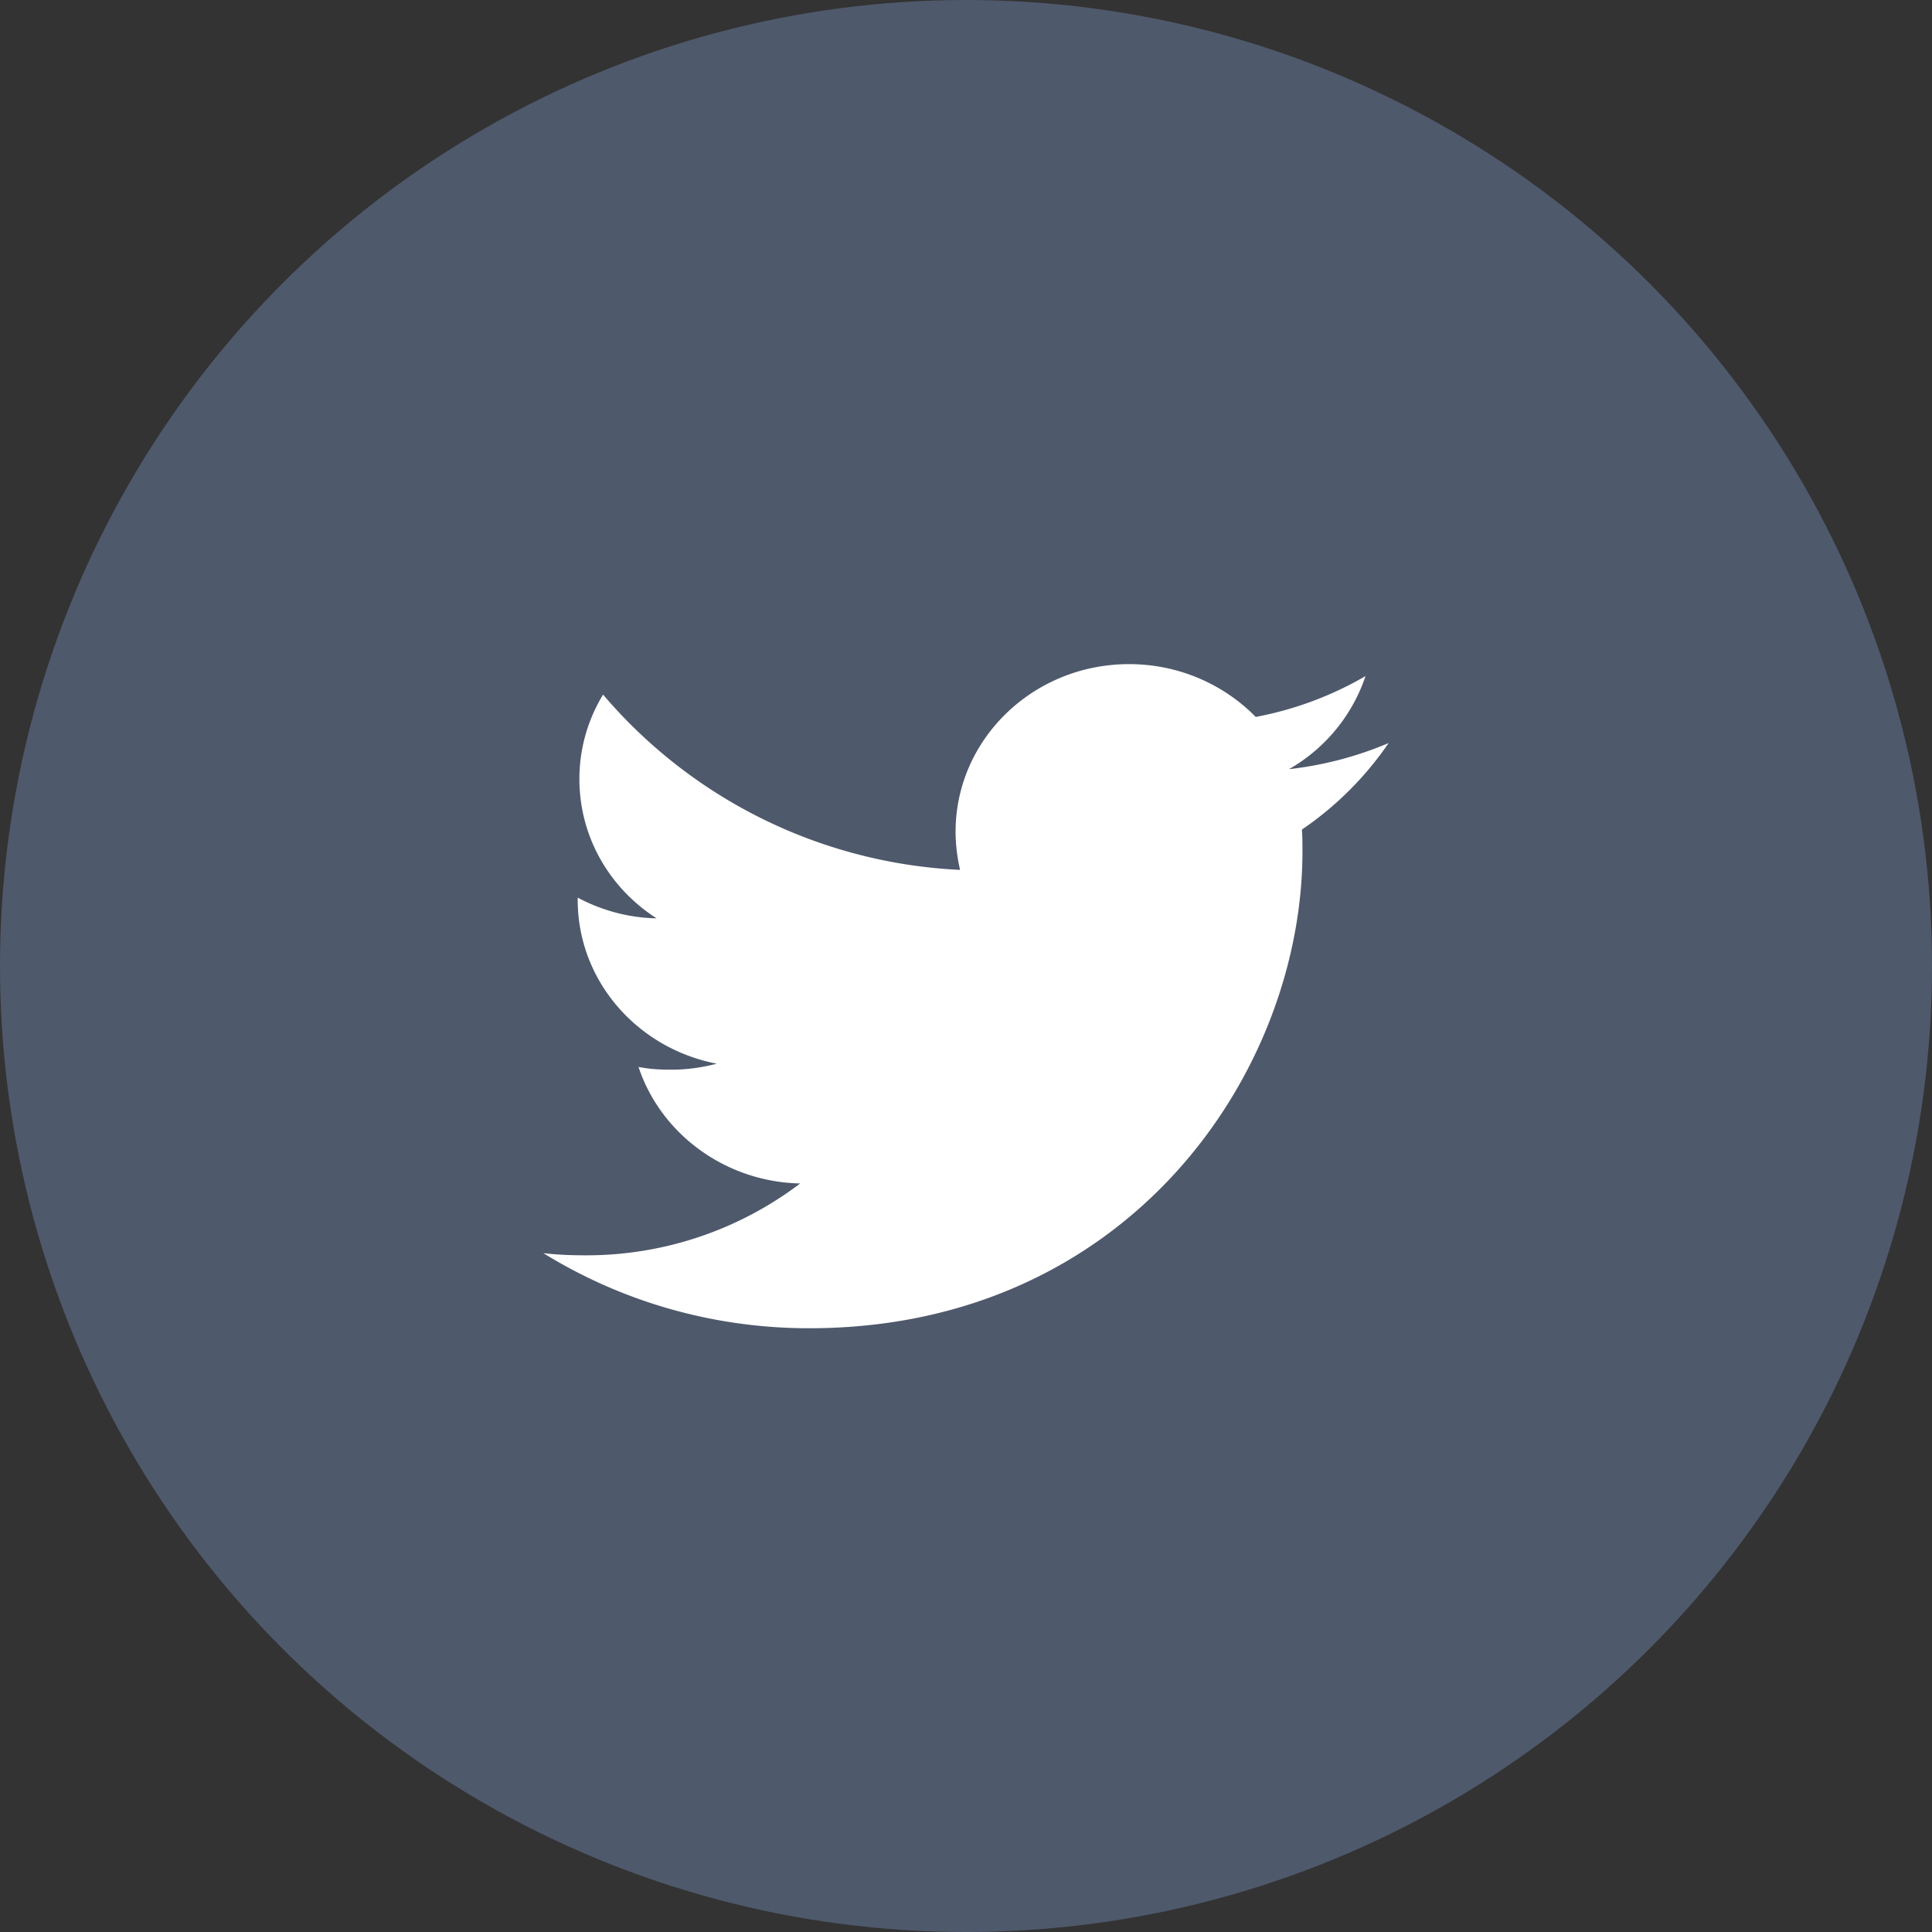 <svg width="48" height="48" fill="none" xmlns="http://www.w3.org/2000/svg"><rect width="100%" height="100%" fill="#333333" stroke="none"/><circle cx="24" cy="24" r="24" fill="#4F596C"/><path d="M32.024 19.11a8.878 8.878 0 002.476-.649 8.209 8.209 0 01-2.155 2.15c.014.176.014.352.014.541C32.36 26.657 28.022 33 20.104 33c-2.435 0-4.701-.69-6.604-1.866.336.04.685.054 1.035.054a8.78 8.78 0 005.345-1.785c-1.875-.041-3.47-1.245-4.016-2.895.266.054.532.068.812.068.392 0 .77-.054 1.133-.149-1.973-.379-3.456-2.056-3.456-4.07v-.055c.588.311 1.246.5 1.96.514-1.162-.744-1.918-2.015-1.918-3.462 0-.758.21-1.474.588-2.097a12.407 12.407 0 008.87 4.355 4.274 4.274 0 01-.112-.946c0-2.3 1.93-4.166 4.31-4.166 1.23 0 2.35.5 3.147 1.312a8.556 8.556 0 002.728-1.015 4.205 4.205 0 01-1.902 2.313z" fill="#fff"/></svg>